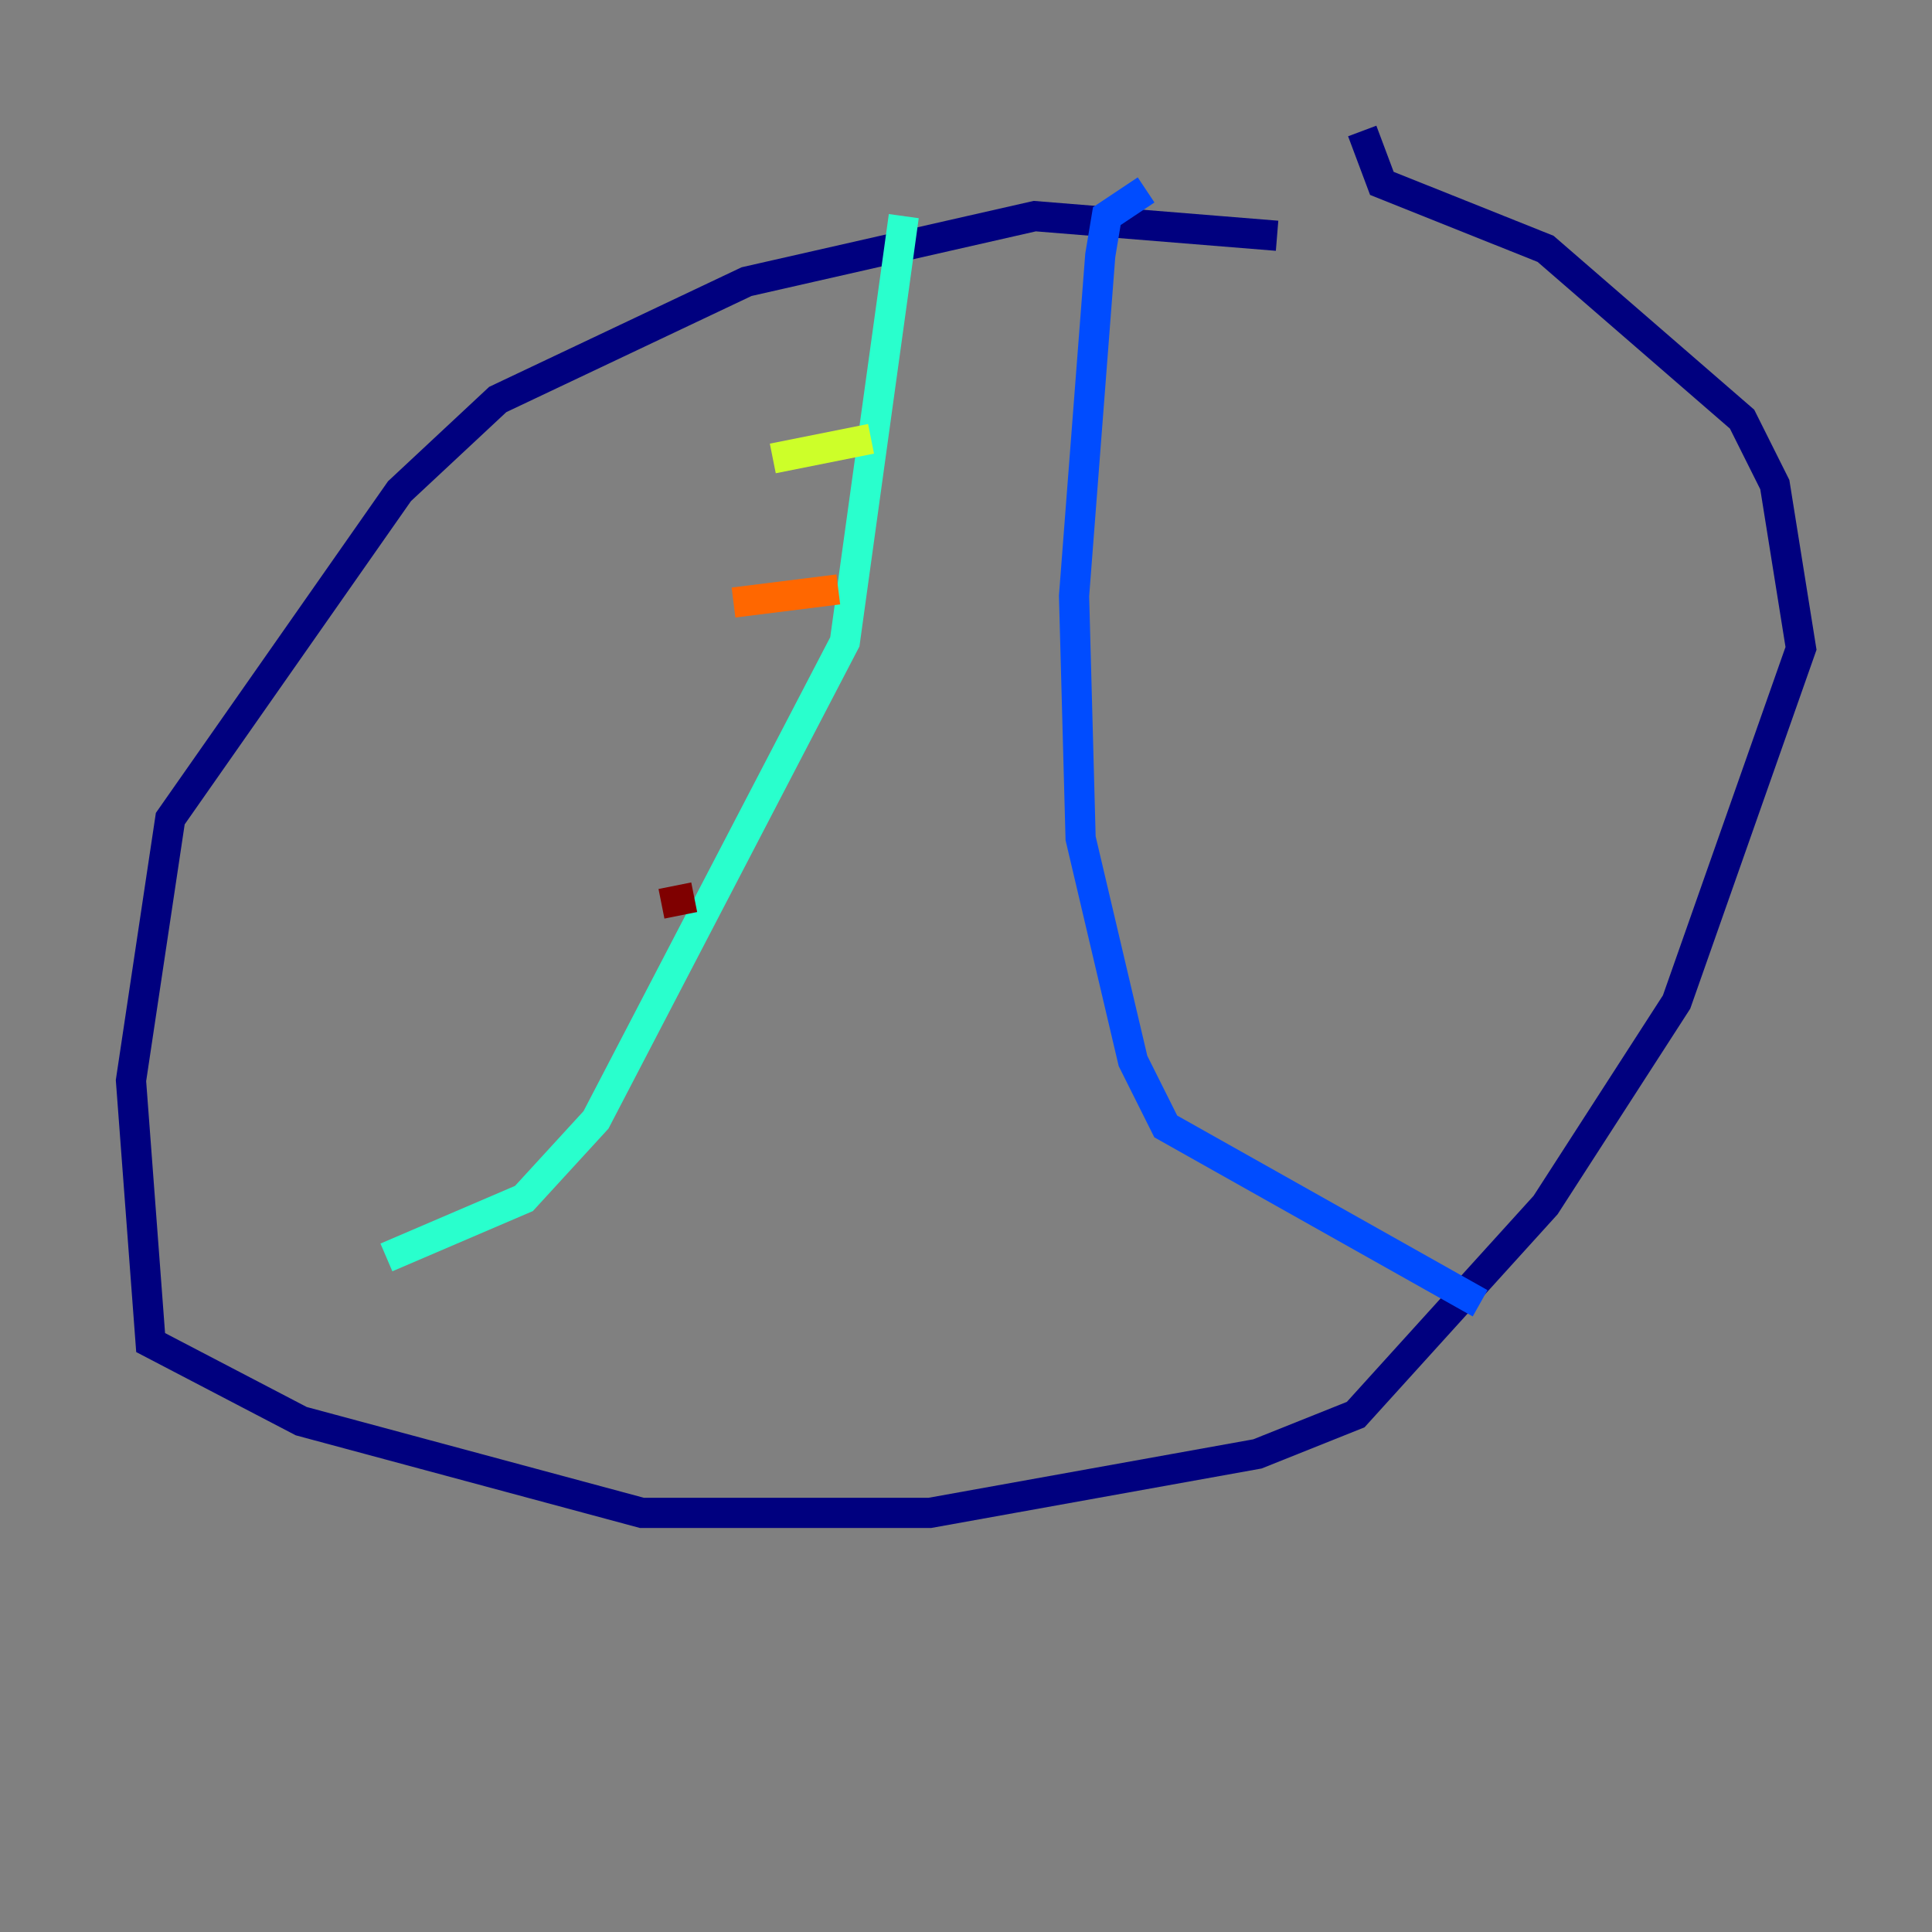 <?xml version="1.0" encoding="utf-8" ?>
<svg baseProfile="tiny" height="128" version="1.2" viewBox="0,0,128,128" width="128" xmlns="http://www.w3.org/2000/svg" xmlns:ev="http://www.w3.org/2001/xml-events" xmlns:xlink="http://www.w3.org/1999/xlink"><rect x="0" y="0" width="128" height="128" fill="#808080" stroke="none"/><defs /><polyline fill="none" points="84.61,15.62 68.556,14.319 49.464,18.658 32.976,26.468 26.468,32.542 11.281,54.237 8.678,71.593 9.98,88.949 19.959,94.156 42.522,100.231 61.614,100.231 83.308,96.325 89.817,93.722 102.4,79.837 111.078,66.386 119.322,42.956 117.586,32.108 115.417,27.77 102.4,16.488 91.552,12.149 90.251,8.678" stroke="#00007f" stroke-width="2" /><polyline fill="none" points="75.932,12.583 73.329,14.319 72.895,16.922 71.159,39.485 71.593,55.539 75.064,70.291 77.234,74.63 98.061,86.346" stroke="#004cff" stroke-width="2" /><polyline fill="none" points="59.878,14.319 55.973,42.522 39.485,74.197 34.712,79.403 25.6,83.308" stroke="#29ffcd" stroke-width="2" /><polyline fill="none" points="51.2,30.373 57.709,29.071" stroke="#cdff29" stroke-width="2" /><polyline fill="none" points="48.597,39.919 55.539,39.051" stroke="#ff6700" stroke-width="2" /><polyline fill="none" points="43.824,59.878 45.993,59.444" stroke="#7f0000" stroke-width="2" /></svg>